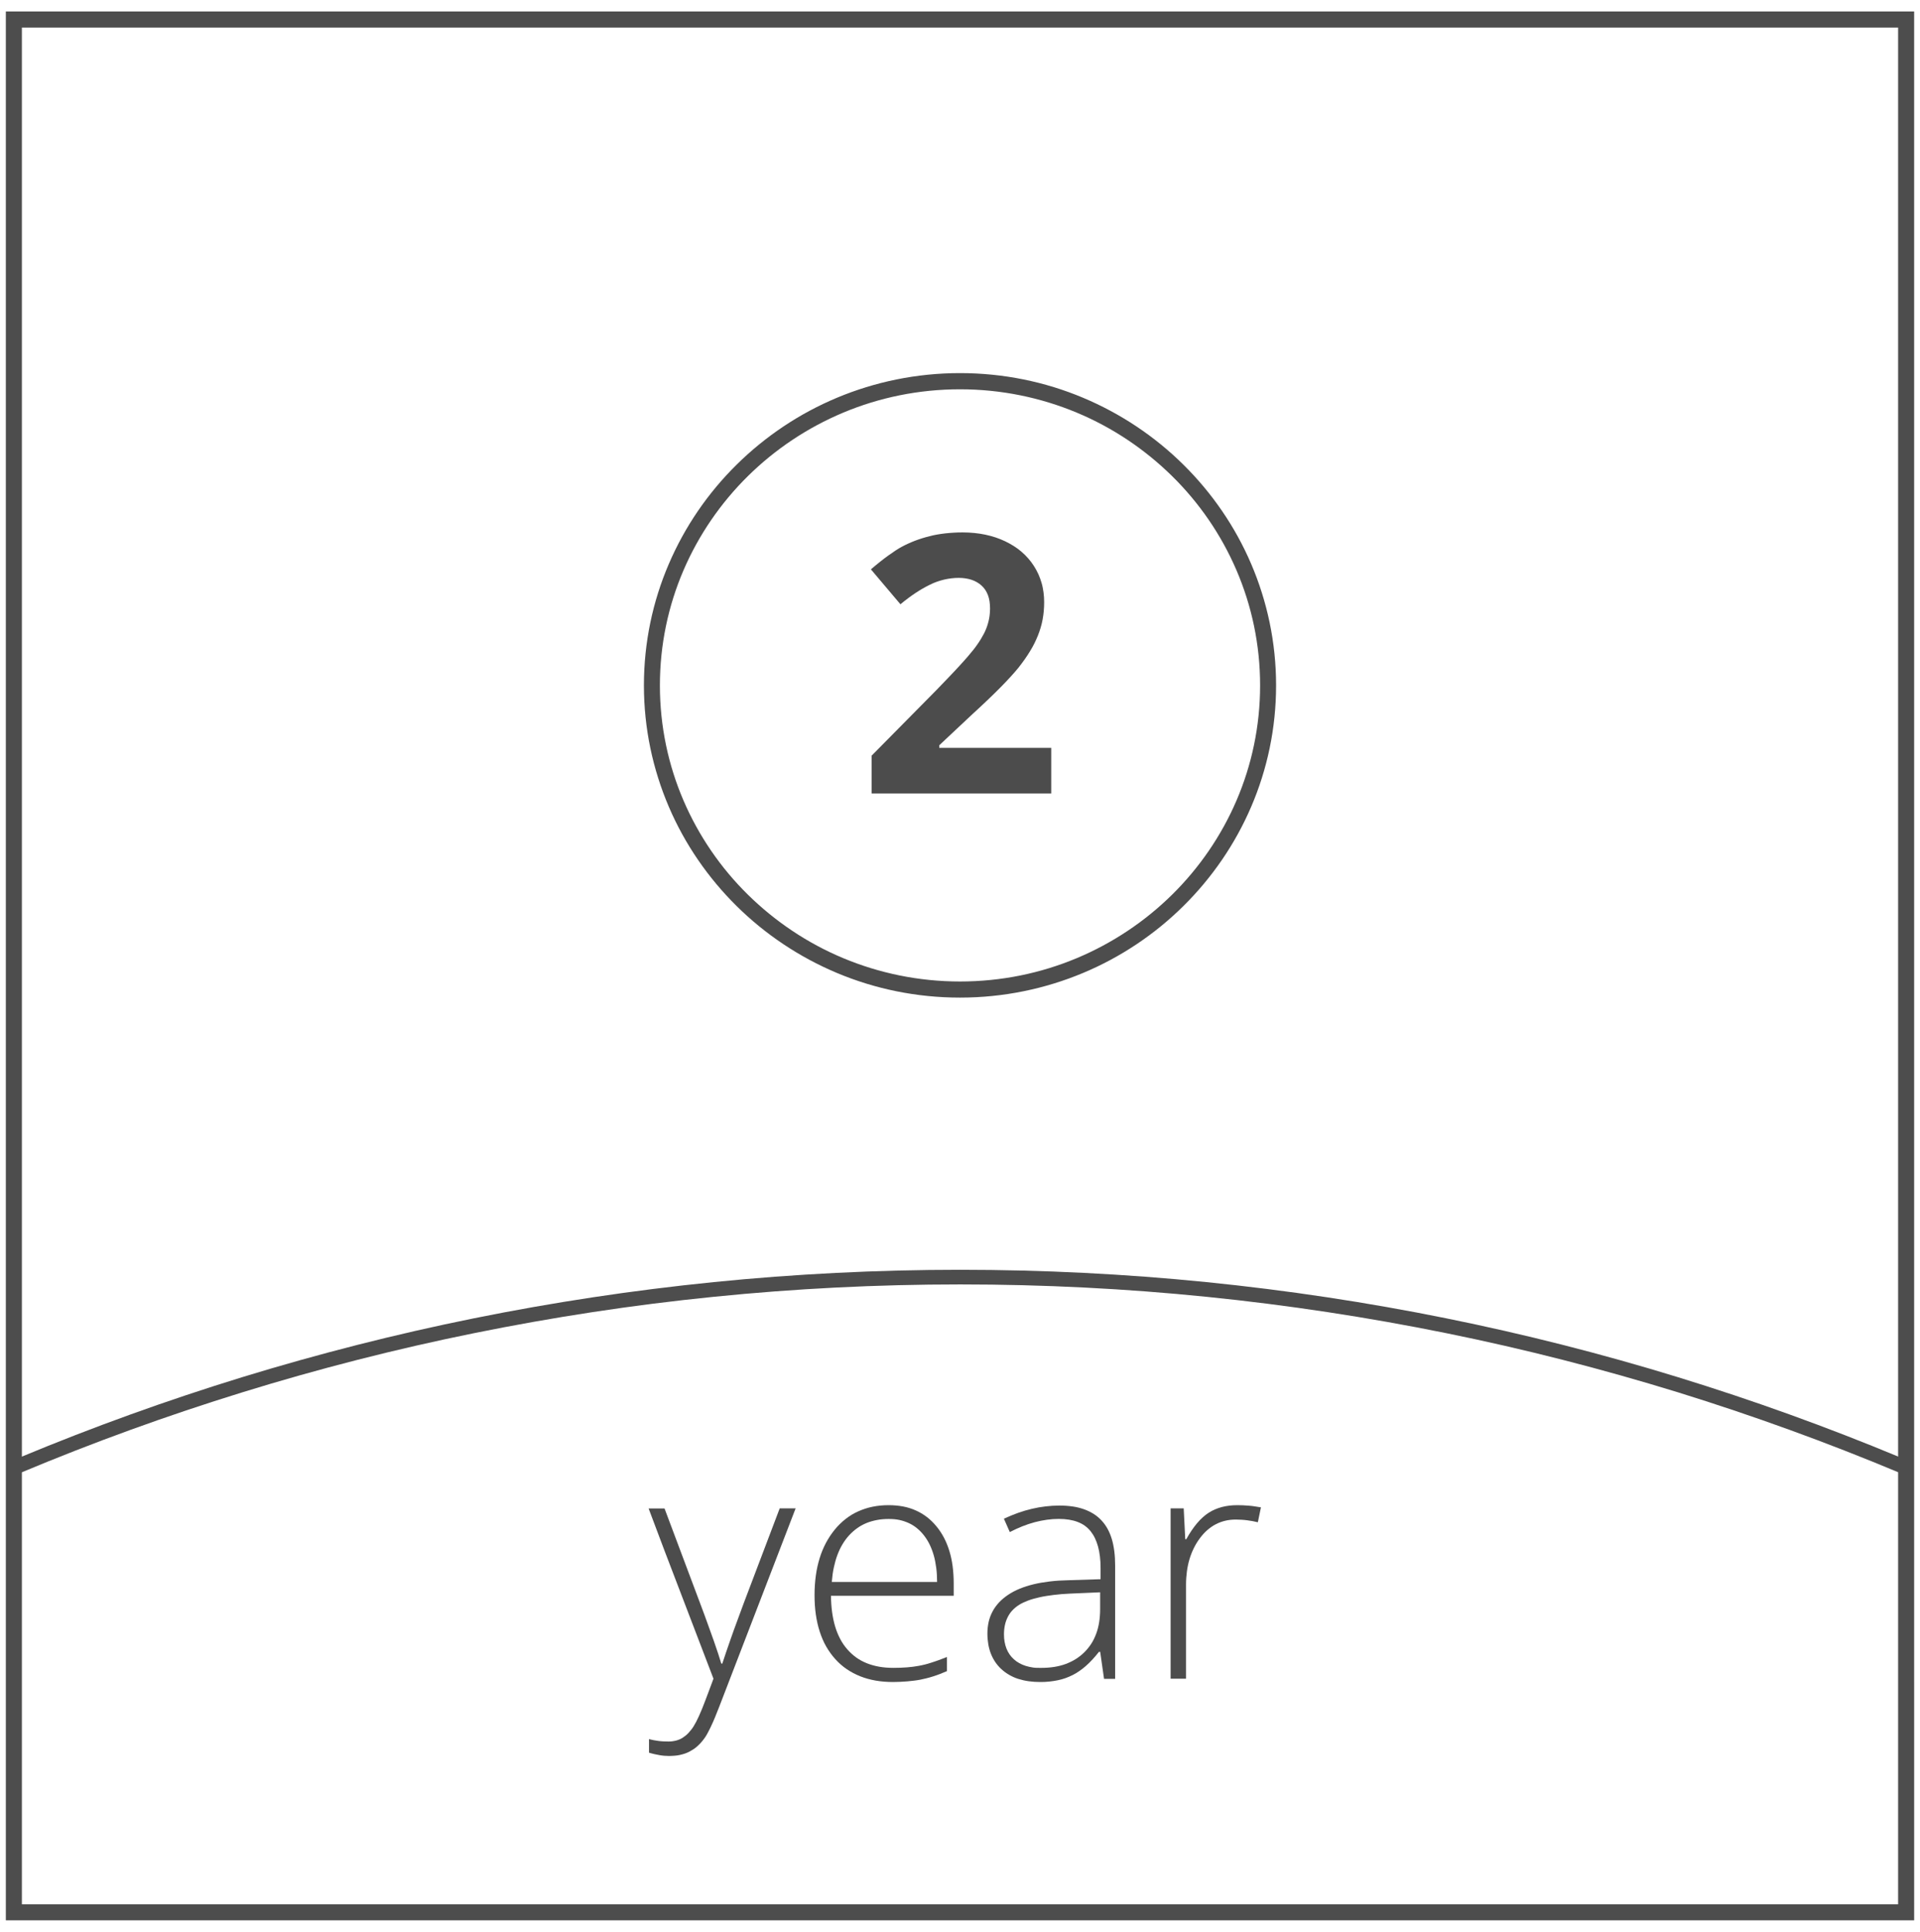 <?xml version="1.0" encoding="utf-8"?>
<!-- Generator: Adobe Illustrator 19.1.0, SVG Export Plug-In . SVG Version: 6.00 Build 0)  -->
<svg version="1.1" id="Layer_1" xmlns="http://www.w3.org/2000/svg" xmlns:xlink="http://www.w3.org/1999/xlink" x="0px" y="0px"
	 viewBox="0 0 29.91 30.086" style="enable-background:new 0 0 29.91 30.086;" xml:space="preserve">
<style type="text/css">
	.st0{fill:#4D4D4D;}
	.st1{fill-rule:evenodd;clip-rule:evenodd;fill:#4C4C4C;}
	.st2{fill:#4C4C4C;}
	.st3{fill:#383330;}
	.st4{fill:#1F1A17;}
	.st5{fill:#4D4C4C;}
	.st6{fill:none;stroke:#000000;stroke-width:0.3;stroke-miterlimit:10;}
	.st7{fill:#E61413;}
	.st8{fill:#5F5357;}
	.st9{fill:#115C78;}
	.st10{fill-rule:evenodd;clip-rule:evenodd;fill:#4D4D4D;}
	.st11{fill-rule:evenodd;clip-rule:evenodd;}
	.st12{fill:#FFFFFF;}
	.st13{fill:none;}
	.st14{fill:#231F20;}
	.st15{clip-path:url(#SVGID_2_);}
	.st16{clip-path:url(#SVGID_4_);fill:#FCF118;}
	.st17{clip-path:url(#SVGID_4_);fill:#FCF018;}
	.st18{clip-path:url(#SVGID_4_);fill:#FCEF18;}
	.st19{clip-path:url(#SVGID_4_);fill:#FCEE18;}
	.st20{clip-path:url(#SVGID_4_);fill:#FCED18;}
	.st21{clip-path:url(#SVGID_4_);fill:#FCEC18;}
	.st22{clip-path:url(#SVGID_4_);fill:#FCEB18;}
	.st23{clip-path:url(#SVGID_4_);fill:#FCEA18;}
	.st24{clip-path:url(#SVGID_4_);fill:#FCE918;}
	.st25{clip-path:url(#SVGID_4_);fill:#FCE818;}
	.st26{clip-path:url(#SVGID_4_);fill:#FCE718;}
	.st27{clip-path:url(#SVGID_4_);fill:#FCE617;}
	.st28{clip-path:url(#SVGID_4_);fill:#FCE517;}
	.st29{clip-path:url(#SVGID_4_);fill:#FCE417;}
	.st30{clip-path:url(#SVGID_4_);fill:#FCE317;}
	.st31{clip-path:url(#SVGID_4_);fill:#FCE217;}
	.st32{clip-path:url(#SVGID_4_);fill:#FCE117;}
	.st33{clip-path:url(#SVGID_4_);fill:#FCE017;}
	.st34{clip-path:url(#SVGID_4_);fill:#FCDF17;}
	.st35{clip-path:url(#SVGID_4_);fill:#FCDE17;}
	.st36{clip-path:url(#SVGID_4_);fill:#FCDD17;}
	.st37{clip-path:url(#SVGID_4_);fill:#FCDC17;}
	.st38{clip-path:url(#SVGID_4_);fill:#FCDB17;}
	.st39{clip-path:url(#SVGID_4_);fill:#FCDA17;}
	.st40{clip-path:url(#SVGID_4_);fill:#FCD917;}
	.st41{clip-path:url(#SVGID_4_);fill:#FCD817;}
	.st42{clip-path:url(#SVGID_4_);fill:#FCD717;}
	.st43{clip-path:url(#SVGID_4_);fill:#FCD617;}
	.st44{clip-path:url(#SVGID_4_);fill:#FCD517;}
	.st45{clip-path:url(#SVGID_4_);fill:#FCD416;}
	.st46{clip-path:url(#SVGID_4_);fill:#FCD316;}
	.st47{clip-path:url(#SVGID_4_);fill:#FBD216;}
	.st48{clip-path:url(#SVGID_4_);fill:#FBD116;}
	.st49{clip-path:url(#SVGID_4_);fill:#FBD016;}
	.st50{clip-path:url(#SVGID_4_);fill:#FBCF16;}
	.st51{clip-path:url(#SVGID_4_);fill:#FBCE16;}
	.st52{clip-path:url(#SVGID_4_);fill:#FBCD16;}
	.st53{clip-path:url(#SVGID_4_);fill:#FBCC16;}
	.st54{clip-path:url(#SVGID_4_);fill:#FBCB16;}
	.st55{clip-path:url(#SVGID_4_);fill:#FBCA16;}
	.st56{clip-path:url(#SVGID_4_);fill:#FBC916;}
	.st57{clip-path:url(#SVGID_4_);fill:#FBC816;}
	.st58{clip-path:url(#SVGID_4_);fill:#FBC716;}
	.st59{clip-path:url(#SVGID_4_);fill:#FBC616;}
	.st60{clip-path:url(#SVGID_4_);fill:#FBC516;}
	.st61{clip-path:url(#SVGID_4_);fill:#FBC416;}
	.st62{clip-path:url(#SVGID_4_);fill:#FBC316;}
	.st63{clip-path:url(#SVGID_4_);fill:#FBC216;}
	.st64{clip-path:url(#SVGID_4_);fill:#FBC115;}
	.st65{clip-path:url(#SVGID_4_);fill:#FBC015;}
	.st66{clip-path:url(#SVGID_4_);fill:#FBBF15;}
	.st67{clip-path:url(#SVGID_4_);fill:#FBBE15;}
	.st68{clip-path:url(#SVGID_4_);fill:#FBBD15;}
	.st69{clip-path:url(#SVGID_4_);fill:#FBBC15;}
	.st70{clip-path:url(#SVGID_4_);fill:#FBBB15;}
	.st71{clip-path:url(#SVGID_4_);fill:#FBBA15;}
	.st72{clip-path:url(#SVGID_4_);fill:#FBB915;}
	.st73{clip-path:url(#SVGID_4_);fill:#FBB815;}
	.st74{clip-path:url(#SVGID_4_);fill:#FBB715;}
	.st75{clip-path:url(#SVGID_4_);fill:#FBB615;}
	.st76{clip-path:url(#SVGID_4_);fill:#FBB515;}
	.st77{clip-path:url(#SVGID_4_);fill:#FBB415;}
	.st78{clip-path:url(#SVGID_4_);fill:#FBB315;}
	.st79{clip-path:url(#SVGID_4_);fill:#FBB215;}
	.st80{clip-path:url(#SVGID_4_);fill:#FBB115;}
	.st81{clip-path:url(#SVGID_4_);fill:#FBB015;}
	.st82{clip-path:url(#SVGID_4_);fill:#FBAF15;}
	.st83{clip-path:url(#SVGID_4_);fill:#FAAE15;}
	.st84{clip-path:url(#SVGID_4_);fill:#FAAD14;}
	.st85{clip-path:url(#SVGID_4_);fill:#FAAC14;}
	.st86{clip-path:url(#SVGID_4_);fill:#FAAB14;}
	.st87{clip-path:url(#SVGID_4_);fill:#FAAA14;}
	.st88{clip-path:url(#SVGID_4_);fill:#FAA914;}
	.st89{clip-path:url(#SVGID_4_);fill:#FAA814;}
	.st90{clip-path:url(#SVGID_4_);fill:#FAA714;}
	.st91{clip-path:url(#SVGID_4_);fill:#FAA614;}
	.st92{clip-path:url(#SVGID_4_);fill:#FAA514;}
	.st93{clip-path:url(#SVGID_4_);fill:#FAA414;}
	.st94{clip-path:url(#SVGID_4_);fill:#FAA314;}
	.st95{clip-path:url(#SVGID_4_);fill:#FAA214;}
	.st96{clip-path:url(#SVGID_4_);fill:#FAA114;}
	.st97{clip-path:url(#SVGID_4_);fill:#FAA014;}
	.st98{clip-path:url(#SVGID_4_);fill:#FA9F14;}
	.st99{clip-path:url(#SVGID_4_);fill:#FA9E14;}
	.st100{clip-path:url(#SVGID_4_);fill:#FA9D14;}
	.st101{clip-path:url(#SVGID_4_);fill:#FA9C14;}
	.st102{clip-path:url(#SVGID_4_);fill:#FA9B14;}
	.st103{clip-path:url(#SVGID_4_);fill:#FA9A13;}
	.st104{clip-path:url(#SVGID_4_);fill:#FA9913;}
	.st105{clip-path:url(#SVGID_4_);fill:#FA9813;}
	.st106{clip-path:url(#SVGID_4_);fill:#FA9713;}
	.st107{clip-path:url(#SVGID_4_);fill:#FA9613;}
	.st108{clip-path:url(#SVGID_4_);fill:#FA9513;}
	.st109{clip-path:url(#SVGID_4_);fill:#FA9413;}
	.st110{clip-path:url(#SVGID_4_);fill:#FA9313;}
	.st111{clip-path:url(#SVGID_4_);fill:#FA9213;}
	.st112{clip-path:url(#SVGID_4_);fill:#FA9113;}
	.st113{clip-path:url(#SVGID_4_);fill:#FA9013;}
	.st114{clip-path:url(#SVGID_4_);fill:#FA8F13;}
	.st115{clip-path:url(#SVGID_4_);fill:#FA8E13;}
	.st116{clip-path:url(#SVGID_4_);fill:#FA8D13;}
	.st117{clip-path:url(#SVGID_4_);fill:#FA8C13;}
	.st118{clip-path:url(#SVGID_4_);fill:#FA8B13;}
	.st119{clip-path:url(#SVGID_4_);fill:#FA8A13;}
	.st120{clip-path:url(#SVGID_4_);fill:#FA8913;}
	.st121{clip-path:url(#SVGID_4_);fill:#FA8812;}
	.st122{clip-path:url(#SVGID_4_);fill:#FA8712;}
	.st123{clip-path:url(#SVGID_4_);fill:#FA8612;}
	.st124{clip-path:url(#SVGID_4_);fill:#F98512;}
	.st125{clip-path:url(#SVGID_4_);fill:#F98412;}
	.st126{clip-path:url(#SVGID_4_);fill:#F98312;}
	.st127{clip-path:url(#SVGID_4_);fill:#F98212;}
	.st128{clip-path:url(#SVGID_4_);fill:#F98112;}
	.st129{clip-path:url(#SVGID_4_);fill:#F98012;}
	.st130{clip-path:url(#SVGID_4_);fill:#F97F12;}
	.st131{clip-path:url(#SVGID_4_);fill:#F97E12;}
	.st132{clip-path:url(#SVGID_4_);fill:#F97D12;}
	.st133{clip-path:url(#SVGID_4_);fill:#F97C12;}
	.st134{clip-path:url(#SVGID_4_);fill:#F97B12;}
	.st135{clip-path:url(#SVGID_4_);fill:#F97A12;}
	.st136{clip-path:url(#SVGID_4_);fill:#F97912;}
	.st137{clip-path:url(#SVGID_4_);fill:#F97812;}
	.st138{clip-path:url(#SVGID_4_);fill:#F97712;}
	.st139{clip-path:url(#SVGID_4_);fill:#F97612;}
	.st140{clip-path:url(#SVGID_4_);fill:#F97511;}
	.st141{clip-path:url(#SVGID_4_);fill:#F97411;}
	.st142{clip-path:url(#SVGID_4_);fill:#F97311;}
	.st143{clip-path:url(#SVGID_4_);fill:#F97211;}
	.st144{clip-path:url(#SVGID_4_);fill:#F97111;}
	.st145{clip-path:url(#SVGID_4_);fill:#F97011;}
	.st146{clip-path:url(#SVGID_4_);fill:#F96F11;}
	.st147{clip-path:url(#SVGID_4_);fill:#F96E11;}
	.st148{clip-path:url(#SVGID_4_);fill:#F96D11;}
	.st149{clip-path:url(#SVGID_4_);fill:#F96C11;}
	.st150{clip-path:url(#SVGID_4_);fill:#F96B11;}
	.st151{clip-path:url(#SVGID_4_);fill:#F96A11;}
	.st152{clip-path:url(#SVGID_4_);fill:#F96911;}
	.st153{clip-path:url(#SVGID_4_);fill:#F96811;}
	.st154{clip-path:url(#SVGID_4_);fill:#F96711;}
	.st155{clip-path:url(#SVGID_4_);fill:#F96611;}
	.st156{clip-path:url(#SVGID_4_);fill:#F96511;}
	.st157{clip-path:url(#SVGID_4_);fill:#F96411;}
	.st158{clip-path:url(#SVGID_4_);fill:#F96311;}
	.st159{clip-path:url(#SVGID_4_);fill:#F96210;}
	.st160{clip-path:url(#SVGID_4_);fill:#F86110;}
	.st161{clip-path:url(#SVGID_4_);fill:#F86010;}
	.st162{clip-path:url(#SVGID_4_);fill:#F85F10;}
	.st163{clip-path:url(#SVGID_4_);fill:#F85E10;}
	.st164{clip-path:url(#SVGID_4_);fill:#F85D10;}
	.st165{clip-path:url(#SVGID_4_);fill:#F85C10;}
	.st166{clip-path:url(#SVGID_4_);fill:#F85B10;}
	.st167{clip-path:url(#SVGID_4_);fill:#F85A10;}
	.st168{clip-path:url(#SVGID_4_);fill:#F85910;}
	.st169{clip-path:url(#SVGID_4_);fill:#F85810;}
	.st170{clip-path:url(#SVGID_4_);fill:#F85710;}
	.st171{clip-path:url(#SVGID_4_);fill:#F85610;}
	.st172{clip-path:url(#SVGID_4_);fill:#F85510;}
	.st173{clip-path:url(#SVGID_4_);fill:#F85410;}
	.st174{clip-path:url(#SVGID_4_);fill:#F85310;}
	.st175{clip-path:url(#SVGID_4_);fill:#F85210;}
	.st176{clip-path:url(#SVGID_4_);fill:#F85110;}
	.st177{clip-path:url(#SVGID_4_);fill:#F85010;}
	.st178{clip-path:url(#SVGID_4_);fill:#F84F0F;}
	.st179{clip-path:url(#SVGID_4_);fill:#F84E0F;}
	.st180{clip-path:url(#SVGID_4_);fill:#F84D0F;}
	.st181{clip-path:url(#SVGID_4_);fill:#F84C0F;}
	.st182{clip-path:url(#SVGID_4_);fill:#F84B0F;}
	.st183{clip-path:url(#SVGID_4_);fill:#F84A0F;}
	.st184{clip-path:url(#SVGID_4_);fill:#F8490F;}
	.st185{clip-path:url(#SVGID_4_);fill:#F8480F;}
	.st186{clip-path:url(#SVGID_4_);fill:#F8470F;}
	.st187{clip-path:url(#SVGID_4_);fill:#F8460F;}
	.st188{clip-path:url(#SVGID_4_);fill:#F8450F;}
	.st189{clip-path:url(#SVGID_4_);fill:#F8440F;}
	.st190{clip-path:url(#SVGID_4_);fill:#F8430F;}
	.st191{clip-path:url(#SVGID_4_);fill:#F8420F;}
	.st192{clip-path:url(#SVGID_4_);fill:#F8410F;}
	.st193{clip-path:url(#SVGID_4_);fill:#F8400F;}
	.st194{clip-path:url(#SVGID_4_);fill:#F83F0F;}
	.st195{clip-path:url(#SVGID_4_);fill:#F83E0E;}
	.st196{clip-path:url(#SVGID_4_);fill:#F83D0E;}
	.st197{clip-path:url(#SVGID_4_);fill:#F83C0E;}
	.st198{clip-path:url(#SVGID_4_);fill:#F83B0E;}
	.st199{clip-path:url(#SVGID_4_);fill:#F73A0E;}
	.st200{clip-path:url(#SVGID_4_);fill:#F7390E;}
	.st201{clip-path:url(#SVGID_4_);fill:#F7380E;}
	.st202{clip-path:url(#SVGID_4_);fill:#F7370E;}
	.st203{clip-path:url(#SVGID_4_);fill:#F7360E;}
	.st204{clip-path:url(#SVGID_4_);fill:#F7340E;}
	.st205{clip-path:url(#SVGID_4_);fill:#F7330E;}
	.st206{clip-path:url(#SVGID_4_);fill:#F7320E;}
	.st207{clip-path:url(#SVGID_4_);fill:#F7310E;}
	.st208{clip-path:url(#SVGID_4_);fill:#F7300E;}
	.st209{clip-path:url(#SVGID_4_);fill:#F72F0E;}
	.st210{clip-path:url(#SVGID_4_);fill:#F72E0E;}
	.st211{clip-path:url(#SVGID_4_);fill:#F72D0E;}
	.st212{clip-path:url(#SVGID_4_);fill:#F72C0E;}
	.st213{clip-path:url(#SVGID_4_);fill:#F72B0E;}
	.st214{clip-path:url(#SVGID_4_);fill:#F72B0D;}
	.st215{clip-path:url(#SVGID_4_);fill:#F72A0D;}
	.st216{clip-path:url(#SVGID_4_);fill:#F7290D;}
	.st217{clip-path:url(#SVGID_4_);fill:#F7280D;}
	.st218{clip-path:url(#SVGID_4_);fill:#F7270D;}
	.st219{clip-path:url(#SVGID_4_);fill:#F7260D;}
</style>
<g>
	<path class="st0" d="M29.819,29.908h-7.432h-7.432H7.523H0.091v-7.432v-7.432V7.611V0.179h7.432h7.432h7.432h7.432v7.432v7.432
		v7.432V29.908z M0.341,29.658h7.307h7.307h7.307h7.307V22.35v-7.307V7.736V0.429h-7.307h-7.307H7.648H0.341v7.307v7.307v7.307
		V29.658z"/>
</g>
<g>
	<path class="st0" d="M14.955,15.537c-0.679,0-1.326-0.136-1.915-0.383s-1.12-0.603-1.565-1.043s-0.807-0.964-1.056-1.546
		s-0.388-1.22-0.388-1.891c0-0.67,0.138-1.309,0.388-1.891s0.61-1.106,1.056-1.546s0.976-0.797,1.565-1.043s1.236-0.383,1.915-0.383
		s1.326,0.136,1.915,0.383s1.12,0.603,1.565,1.043s0.807,0.964,1.056,1.546s0.388,1.221,0.388,1.891c0,0.67-0.138,1.309-0.388,1.891
		s-0.61,1.105-1.056,1.546s-0.976,0.797-1.565,1.043S15.634,15.537,14.955,15.537z M14.955,6.063c-0.644,0-1.259,0.129-1.818,0.363
		s-1.063,0.572-1.486,0.989s-0.766,0.915-1.003,1.466s-0.368,1.158-0.368,1.794c0,0.636,0.131,1.242,0.368,1.793
		s0.579,1.049,1.003,1.466s0.927,0.756,1.486,0.989s1.173,0.363,1.818,0.363s1.259-0.129,1.818-0.363s1.063-0.572,1.486-0.989
		s0.766-0.915,1.003-1.466s0.368-1.158,0.368-1.793c0-0.636-0.131-1.242-0.368-1.794s-0.579-1.049-1.003-1.466
		s-0.927-0.756-1.486-0.989S15.599,6.063,14.955,6.063z"/>
</g>
<g>
	<path class="st2" d="M16.378,12.357h-0.7h-0.7h-0.7h-0.7V12.21v-0.147v-0.147v-0.147l0.251-0.254l0.251-0.254l0.251-0.254
		l0.251-0.254c0.074-0.076,0.142-0.147,0.204-0.212s0.117-0.123,0.165-0.176s0.091-0.1,0.126-0.141s0.065-0.077,0.088-0.106
		s0.044-0.058,0.064-0.087s0.038-0.056,0.054-0.083s0.031-0.054,0.045-0.08s0.025-0.052,0.035-0.077s0.019-0.051,0.026-0.076
		s0.014-0.051,0.019-0.078s0.009-0.052,0.011-0.079s0.004-0.053,0.004-0.08c0-0.04-0.003-0.078-0.008-0.113
		s-0.014-0.068-0.025-0.097s-0.025-0.057-0.042-0.082s-0.036-0.047-0.058-0.067c-0.022-0.02-0.046-0.037-0.072-0.052
		s-0.053-0.027-0.083-0.037s-0.061-0.017-0.094-0.022S14.974,9,14.937,9c-0.039,0-0.077,0.002-0.116,0.007s-0.076,0.011-0.114,0.02
		s-0.075,0.02-0.112,0.033s-0.074,0.029-0.11,0.047c-0.037,0.018-0.074,0.038-0.111,0.059s-0.075,0.045-0.113,0.07
		s-0.077,0.053-0.116,0.082s-0.078,0.06-0.118,0.093l-0.115-0.136l-0.115-0.136l-0.115-0.136l-0.115-0.136
		c0.049-0.042,0.097-0.081,0.142-0.117s0.088-0.069,0.129-0.098s0.08-0.056,0.116-0.08s0.071-0.044,0.103-0.061
		c0.032-0.017,0.066-0.034,0.1-0.049s0.069-0.03,0.104-0.043s0.072-0.026,0.108-0.037s0.074-0.022,0.113-0.031
		C14.52,8.34,14.56,8.332,14.6,8.325s0.082-0.013,0.125-0.018s0.087-0.008,0.132-0.011s0.092-0.004,0.139-0.004
		c0.063,0,0.123,0.003,0.182,0.009s0.116,0.014,0.171,0.026s0.109,0.026,0.16,0.043s0.101,0.037,0.149,0.06s0.093,0.048,0.136,0.075
		s0.083,0.057,0.12,0.089s0.072,0.066,0.104,0.103s0.061,0.075,0.088,0.117c0.026,0.041,0.05,0.084,0.07,0.128
		s0.036,0.09,0.05,0.137s0.023,0.096,0.03,0.146s0.01,0.102,0.01,0.155c0,0.046-0.002,0.092-0.006,0.136s-0.01,0.089-0.018,0.132
		s-0.018,0.086-0.031,0.128s-0.026,0.083-0.043,0.124c-0.016,0.04-0.035,0.081-0.055,0.122s-0.044,0.082-0.069,0.123
		s-0.052,0.083-0.082,0.125s-0.061,0.084-0.095,0.127s-0.075,0.089-0.122,0.141s-0.1,0.107-0.16,0.168s-0.126,0.125-0.199,0.195
		s-0.152,0.143-0.238,0.222l-0.129,0.121l-0.129,0.121l-0.129,0.121l-0.129,0.121v0.01v0.01v0.01v0.01h0.436h0.436h0.436h0.436
		v0.178V12v0.178V12.357z"/>
</g>
<g>
	<path class="st0" d="M29.592,22.938v-0.061v-0.061v-0.061v-0.061c-1.128-0.469-2.283-0.886-3.461-1.248
		c-1.179-0.362-2.382-0.668-3.605-0.915s-2.469-0.436-3.731-0.563c-1.263-0.127-2.543-0.192-3.839-0.192
		c-1.296,0-2.577,0.065-3.839,0.192c-1.263,0.127-2.508,0.316-3.731,0.563s-2.426,0.554-3.605,0.915
		c-1.179,0.362-2.333,0.779-3.461,1.248v0.061v0.061v0.061v0.061c1.127-0.472,2.281-0.891,3.46-1.255
		c1.178-0.364,2.381-0.672,3.605-0.92s2.469-0.439,3.732-0.566c1.263-0.128,2.544-0.193,3.841-0.193c1.296,0,2.577,0.065,3.84,0.193
		c1.263,0.128,2.508,0.318,3.732,0.566s2.426,0.557,3.605,0.92C27.31,22.047,28.465,22.466,29.592,22.938"/>
</g>
<g>
	<path class="st2" d="M10.104,23.493h0.062h0.062h0.062h0.062l0.14,0.373l0.14,0.373l0.14,0.373l0.14,0.373
		c0.043,0.114,0.082,0.219,0.116,0.315s0.066,0.182,0.093,0.259s0.05,0.145,0.069,0.203s0.035,0.108,0.046,0.147h0.004h0.004h0.004
		h0.004c0.017-0.052,0.037-0.111,0.059-0.177s0.048-0.137,0.075-0.216s0.058-0.163,0.092-0.255s0.069-0.189,0.108-0.293l0.14-0.369
		l0.14-0.369l0.14-0.369l0.14-0.369h0.062h0.062h0.062h0.062l-0.297,0.771l-0.297,0.771l-0.297,0.771l-0.297,0.771
		c-0.024,0.063-0.047,0.12-0.069,0.173s-0.043,0.1-0.063,0.142s-0.039,0.079-0.057,0.112s-0.035,0.059-0.052,0.081
		s-0.033,0.043-0.051,0.062s-0.036,0.037-0.055,0.054s-0.039,0.032-0.059,0.045s-0.042,0.026-0.063,0.037
		c-0.022,0.011-0.045,0.021-0.069,0.029s-0.049,0.015-0.076,0.021s-0.054,0.01-0.082,0.012s-0.058,0.004-0.089,0.004
		c-0.023,0-0.047-0.001-0.072-0.003s-0.05-0.005-0.076-0.01s-0.052-0.01-0.08-0.016s-0.055-0.014-0.083-0.022v-0.053v-0.053v-0.053
		v-0.053c0.024,0.007,0.048,0.012,0.072,0.017s0.05,0.009,0.075,0.012s0.051,0.006,0.078,0.007s0.053,0.002,0.08,0.002
		c0.021,0,0.041-0.001,0.06-0.004s0.038-0.006,0.057-0.011s0.036-0.011,0.053-0.018s0.034-0.016,0.049-0.026
		s0.031-0.021,0.046-0.033s0.03-0.026,0.044-0.041s0.028-0.032,0.042-0.049s0.027-0.037,0.04-0.057
		c0.013-0.021,0.026-0.044,0.04-0.071s0.028-0.056,0.043-0.089s0.03-0.068,0.046-0.107s0.032-0.08,0.049-0.125
		c0.017-0.044,0.032-0.085,0.046-0.122s0.026-0.07,0.037-0.099s0.02-0.054,0.028-0.075s0.014-0.039,0.019-0.052l-0.254-0.664
		l-0.254-0.664l-0.254-0.664L10.104,23.493z"/>
	<path class="st2" d="M13.915,26.196c-0.096,0-0.188-0.007-0.273-0.022s-0.166-0.037-0.241-0.067s-0.145-0.067-0.21-0.111
		s-0.124-0.096-0.178-0.156c-0.054-0.059-0.101-0.125-0.142-0.196s-0.074-0.149-0.101-0.232s-0.047-0.172-0.061-0.268
		s-0.02-0.196-0.02-0.304c0-0.106,0.007-0.206,0.02-0.301s0.033-0.185,0.059-0.27s0.059-0.164,0.098-0.238s0.085-0.143,0.137-0.207
		s0.109-0.119,0.17-0.167s0.127-0.088,0.197-0.119s0.145-0.056,0.224-0.072s0.163-0.024,0.251-0.024c0.078,0,0.152,0.007,0.222,0.02
		s0.136,0.034,0.197,0.061s0.119,0.061,0.173,0.102s0.103,0.089,0.148,0.143s0.085,0.114,0.119,0.178s0.062,0.134,0.085,0.208
		s0.04,0.153,0.051,0.237s0.017,0.173,0.017,0.266v0.049v0.049v0.049v0.049h-0.478h-0.478h-0.478h-0.478
		c0.001,0.091,0.007,0.177,0.018,0.257s0.027,0.155,0.048,0.225s0.048,0.134,0.079,0.193s0.068,0.112,0.11,0.16
		c0.042,0.048,0.088,0.09,0.138,0.126s0.106,0.066,0.166,0.09s0.124,0.042,0.193,0.054s0.142,0.018,0.22,0.018
		c0.038,0,0.075-0.001,0.11-0.002s0.07-0.003,0.103-0.006s0.065-0.006,0.096-0.01s0.061-0.009,0.089-0.014
		c0.029-0.005,0.059-0.012,0.092-0.02s0.067-0.018,0.103-0.03s0.075-0.024,0.115-0.039s0.082-0.031,0.126-0.048v0.055v0.055v0.055
		v0.055c-0.037,0.016-0.074,0.031-0.11,0.045s-0.071,0.026-0.106,0.037s-0.068,0.021-0.102,0.029s-0.066,0.016-0.097,0.022
		s-0.064,0.011-0.098,0.015s-0.068,0.008-0.103,0.011s-0.071,0.005-0.107,0.007S13.953,26.196,13.915,26.196z M13.844,23.657
		c-0.064,0-0.125,0.005-0.182,0.016s-0.112,0.026-0.163,0.047s-0.099,0.047-0.144,0.079s-0.087,0.069-0.126,0.111
		c-0.039,0.042-0.073,0.089-0.104,0.14s-0.057,0.107-0.08,0.168s-0.041,0.126-0.056,0.196s-0.025,0.145-0.031,0.224h0.41h0.41h0.41
		h0.41c0-0.077-0.004-0.15-0.013-0.218s-0.021-0.133-0.038-0.193s-0.038-0.116-0.063-0.168s-0.054-0.099-0.088-0.143
		c-0.033-0.043-0.07-0.081-0.11-0.114s-0.083-0.06-0.129-0.081s-0.096-0.038-0.148-0.049S13.903,23.657,13.844,23.657z"/>
	<path class="st2" d="M17.199,26.147l-0.015-0.105l-0.015-0.105l-0.015-0.105l-0.015-0.105h-0.005h-0.005h-0.005h-0.005
		c-0.033,0.043-0.067,0.082-0.101,0.119s-0.068,0.07-0.102,0.1s-0.069,0.057-0.104,0.081s-0.07,0.045-0.105,0.062
		c-0.035,0.018-0.072,0.033-0.11,0.047s-0.078,0.024-0.12,0.033s-0.085,0.015-0.13,0.02s-0.091,0.007-0.139,0.007
		c-0.065,0-0.127-0.004-0.184-0.012s-0.112-0.021-0.163-0.037s-0.098-0.038-0.141-0.063s-0.083-0.054-0.12-0.088
		s-0.068-0.07-0.095-0.11s-0.05-0.083-0.068-0.129s-0.032-0.095-0.041-0.148s-0.014-0.108-0.014-0.167
		c0-0.065,0.007-0.126,0.02-0.184s0.034-0.111,0.061-0.162s0.061-0.097,0.101-0.14s0.088-0.082,0.141-0.118
		c0.054-0.036,0.114-0.068,0.18-0.095s0.138-0.05,0.216-0.069s0.162-0.033,0.252-0.044s0.186-0.017,0.288-0.019l0.126-0.004
		l0.126-0.004l0.126-0.004l0.126-0.004v-0.044v-0.044v-0.044v-0.044c0-0.063-0.003-0.122-0.01-0.177s-0.016-0.107-0.029-0.154
		s-0.029-0.091-0.048-0.131s-0.042-0.076-0.067-0.108c-0.026-0.032-0.055-0.06-0.089-0.085s-0.071-0.044-0.112-0.06
		s-0.087-0.028-0.136-0.036s-0.102-0.012-0.159-0.012c-0.061,0-0.123,0.004-0.186,0.013s-0.126,0.021-0.189,0.038
		s-0.128,0.038-0.193,0.064s-0.13,0.056-0.196,0.09l-0.023-0.052l-0.023-0.052l-0.023-0.052l-0.023-0.052
		c0.073-0.034,0.146-0.064,0.218-0.09s0.145-0.047,0.217-0.064s0.144-0.03,0.215-0.038s0.143-0.013,0.214-0.013
		c0.073,0,0.141,0.005,0.205,0.014s0.123,0.024,0.177,0.043s0.104,0.043,0.149,0.071s0.086,0.062,0.122,0.1
		c0.036,0.038,0.068,0.081,0.095,0.129s0.05,0.102,0.068,0.161s0.031,0.123,0.04,0.193s0.013,0.144,0.013,0.224v0.441v0.441v0.441
		v0.441h-0.045h-0.045h-0.045H17.199z M16.222,25.976c0.071,0,0.138-0.005,0.201-0.015s0.123-0.025,0.179-0.046
		s0.108-0.046,0.156-0.076s0.093-0.066,0.134-0.106c0.041-0.041,0.077-0.085,0.108-0.133s0.056-0.101,0.077-0.157
		s0.036-0.116,0.046-0.18s0.015-0.132,0.015-0.204v-0.065v-0.065v-0.065v-0.065l-0.116,0.005l-0.116,0.005l-0.116,0.005
		l-0.116,0.005c-0.093,0.004-0.18,0.011-0.259,0.021s-0.153,0.021-0.219,0.036s-0.126,0.031-0.179,0.051s-0.1,0.042-0.139,0.066
		c-0.04,0.025-0.074,0.053-0.104,0.084s-0.054,0.066-0.074,0.105s-0.035,0.08-0.045,0.126s-0.015,0.094-0.015,0.146
		c0,0.042,0.003,0.081,0.01,0.118s0.016,0.071,0.029,0.104s0.029,0.062,0.048,0.09s0.041,0.053,0.067,0.076
		c0.025,0.023,0.053,0.043,0.084,0.06s0.064,0.032,0.1,0.043s0.074,0.02,0.116,0.026S16.176,25.976,16.222,25.976z"/>
	<path class="st2" d="M19.281,23.442c0.028,0,0.057,0.001,0.086,0.002s0.059,0.004,0.089,0.006s0.061,0.006,0.092,0.011
		s0.063,0.009,0.095,0.015l-0.012,0.058l-0.012,0.058l-0.012,0.058l-0.012,0.058c-0.028-0.007-0.056-0.013-0.084-0.018
		s-0.057-0.009-0.085-0.013s-0.058-0.006-0.087-0.008s-0.059-0.003-0.088-0.003c-0.057,0-0.111,0.006-0.162,0.018
		s-0.1,0.03-0.147,0.054s-0.09,0.054-0.132,0.09s-0.08,0.078-0.116,0.126s-0.068,0.099-0.095,0.154s-0.05,0.112-0.068,0.172
		s-0.032,0.124-0.041,0.191s-0.014,0.137-0.014,0.21v0.366v0.366v0.366v0.366h-0.06h-0.06h-0.06h-0.06v-0.664V24.82v-0.664v-0.664
		h0.051h0.051h0.051h0.051l0.006,0.12l0.006,0.12l0.006,0.12l0.006,0.12h0.004h0.004h0.004h0.004
		c0.027-0.049,0.055-0.094,0.083-0.136s0.057-0.079,0.086-0.114s0.059-0.065,0.089-0.092s0.06-0.05,0.091-0.07
		s0.063-0.037,0.098-0.052s0.07-0.027,0.107-0.037s0.077-0.017,0.117-0.022S19.237,23.442,19.281,23.442z"/>
</g>
</svg>
